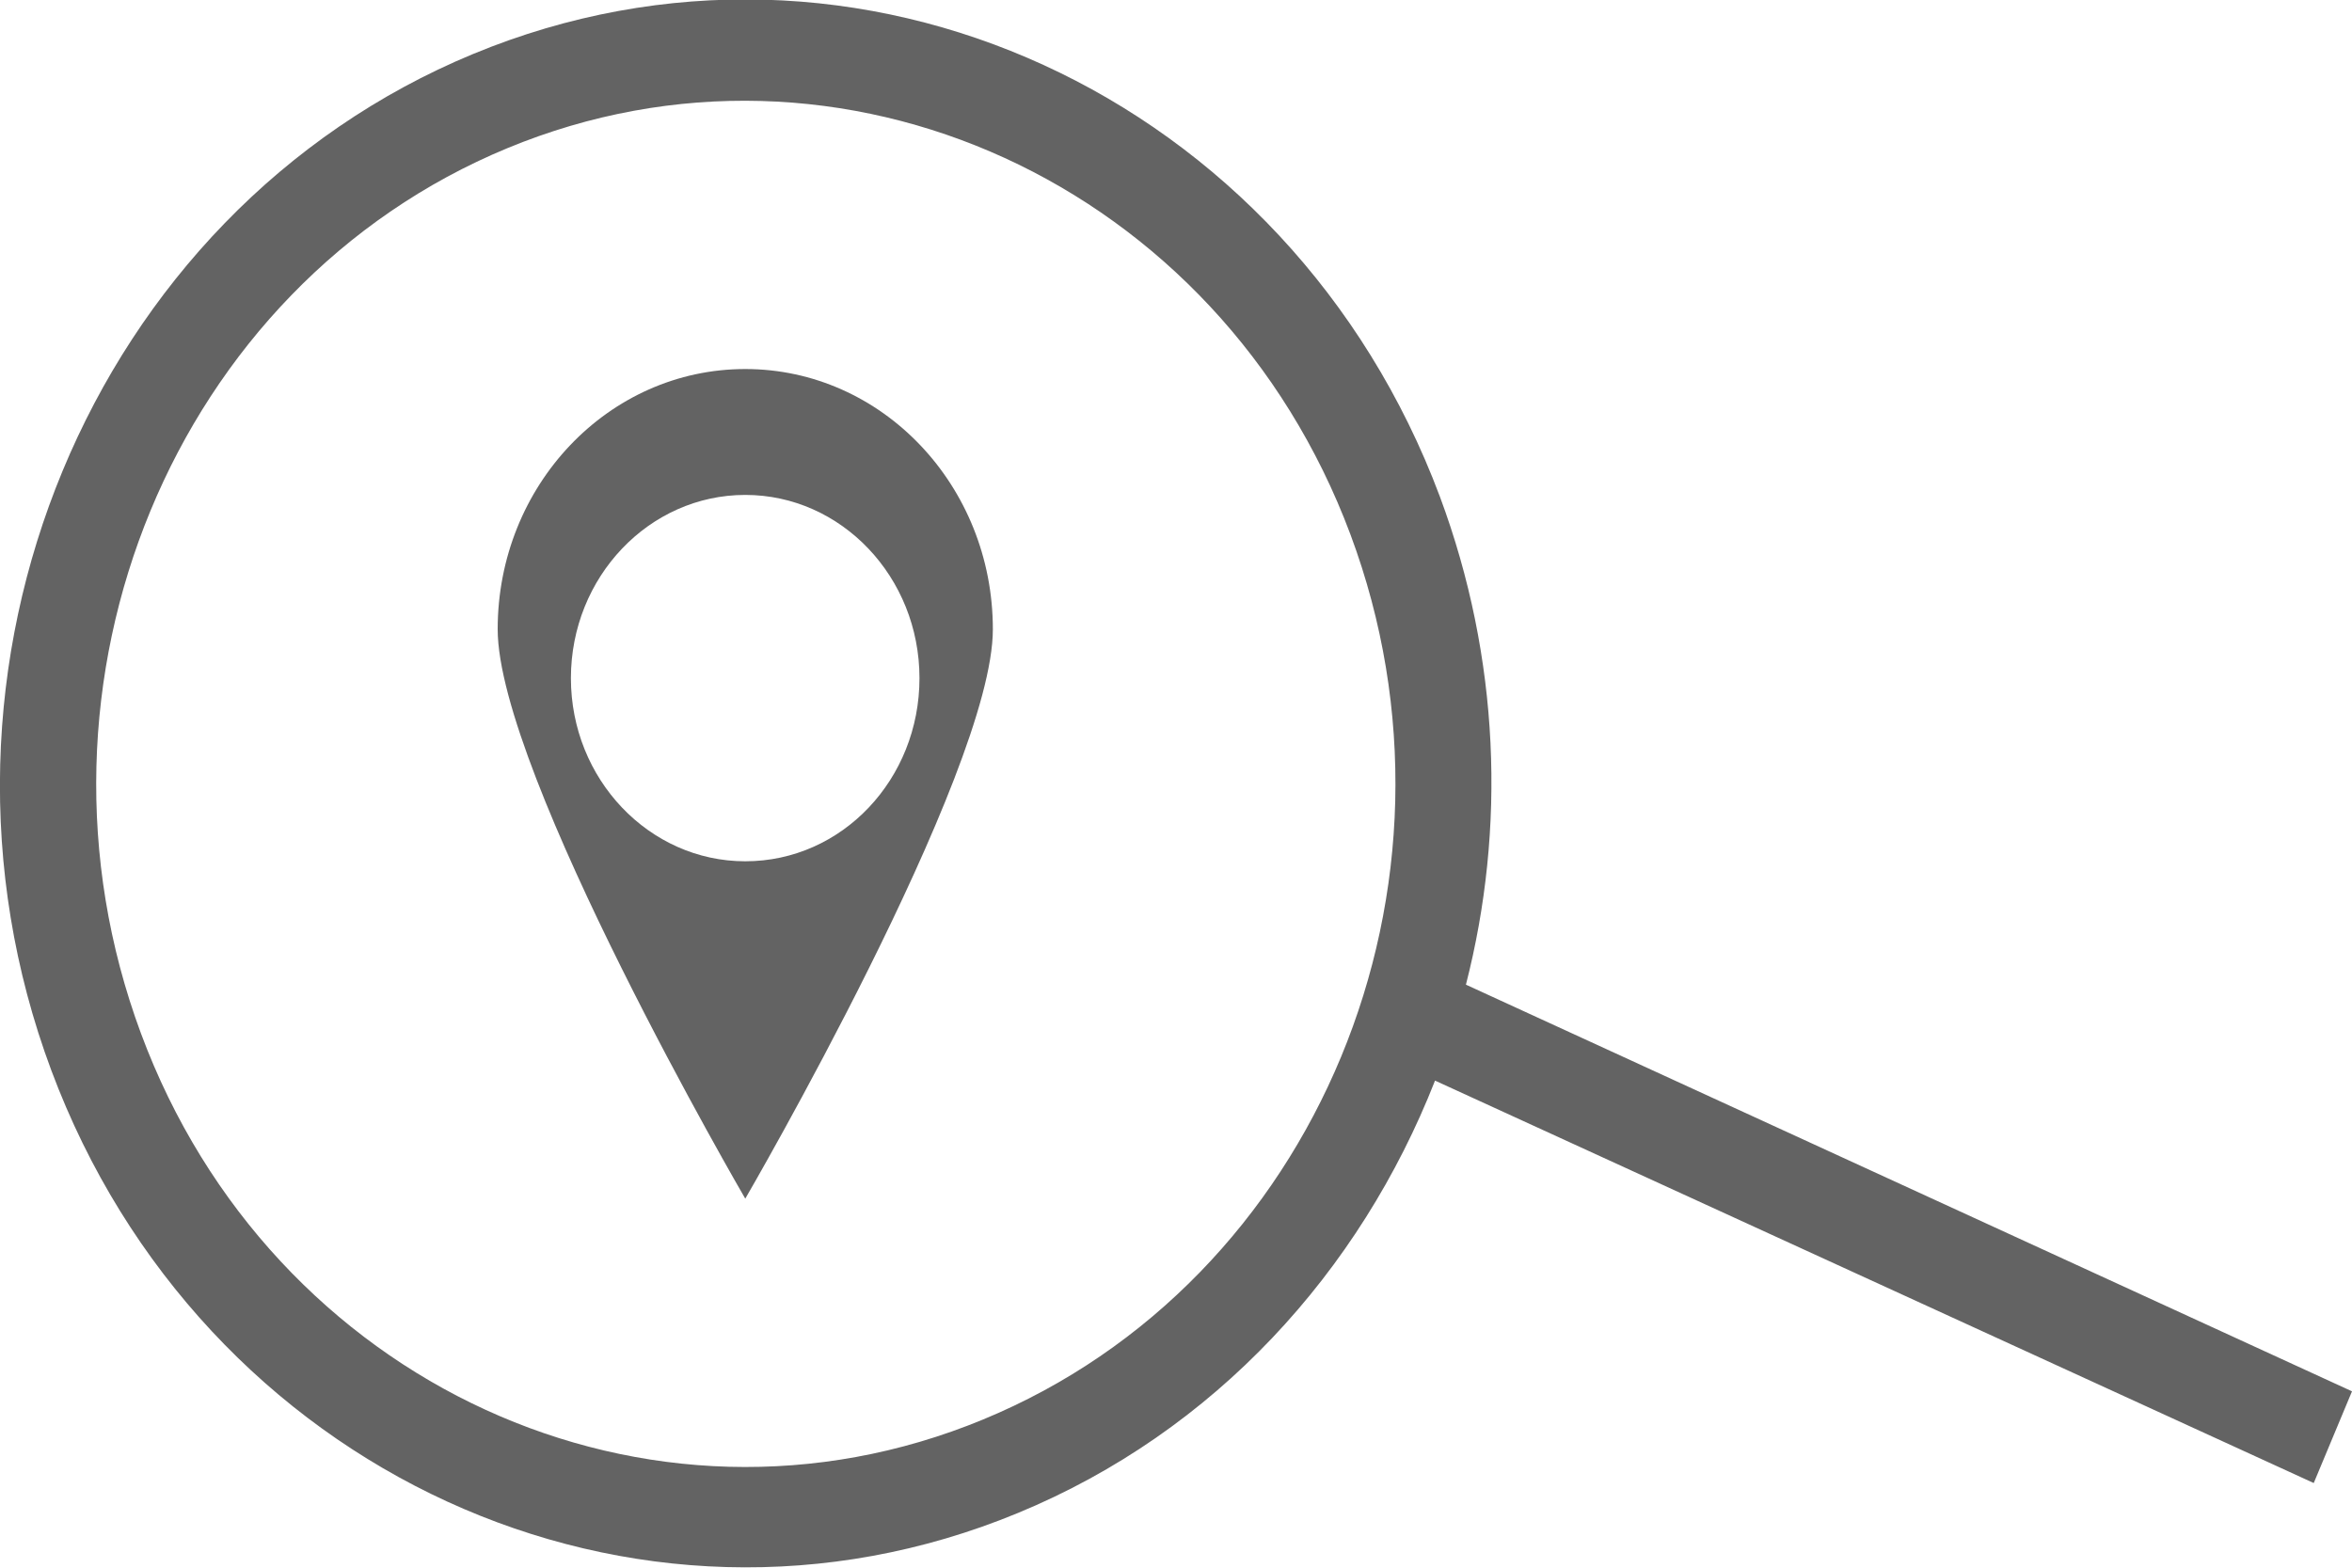 <svg width="15" height="10" viewBox="0 0 15 10" fill="none" xmlns="http://www.w3.org/2000/svg">
<g clip-path="url(#clip0_700_1524)">
<path d="M4.753 2.354C3.88 2.354 3.174 3.097 3.174 4.014C3.174 4.932 4.753 7.646 4.753 7.646C4.753 7.646 6.332 4.932 6.332 4.014C6.332 3.097 5.625 2.354 4.753 2.354ZM4.753 5.494C4.14 5.494 3.641 4.97 3.641 4.326C3.641 3.681 4.14 3.157 4.753 3.157C5.366 3.157 5.864 3.681 5.864 4.326C5.864 4.97 5.371 5.494 4.753 5.494Z" fill="#636363"/>
<path d="M9.349 6.281C9.604 5.287 9.567 4.2 9.183 3.168C8.222 0.601 5.459 -0.666 3.018 0.344C0.577 1.355 -0.628 4.266 0.327 6.827C1.283 9.389 4.051 10.661 6.492 9.651C7.749 9.132 8.674 8.111 9.152 6.893L14.756 9.46L15 8.875L9.349 6.281ZM6.269 9.055C4.14 9.935 1.73 8.831 0.899 6.592C0.068 4.353 1.112 1.824 3.236 0.945C5.36 0.066 7.775 1.169 8.612 3.408C9.448 5.647 8.399 8.176 6.269 9.055Z" fill="#636363"/>
</g>
<defs>
<clipPath id="clip0_700_1524">
<rect width="15" height="10" fill="white"/>
</clipPath>
</defs>
</svg>
